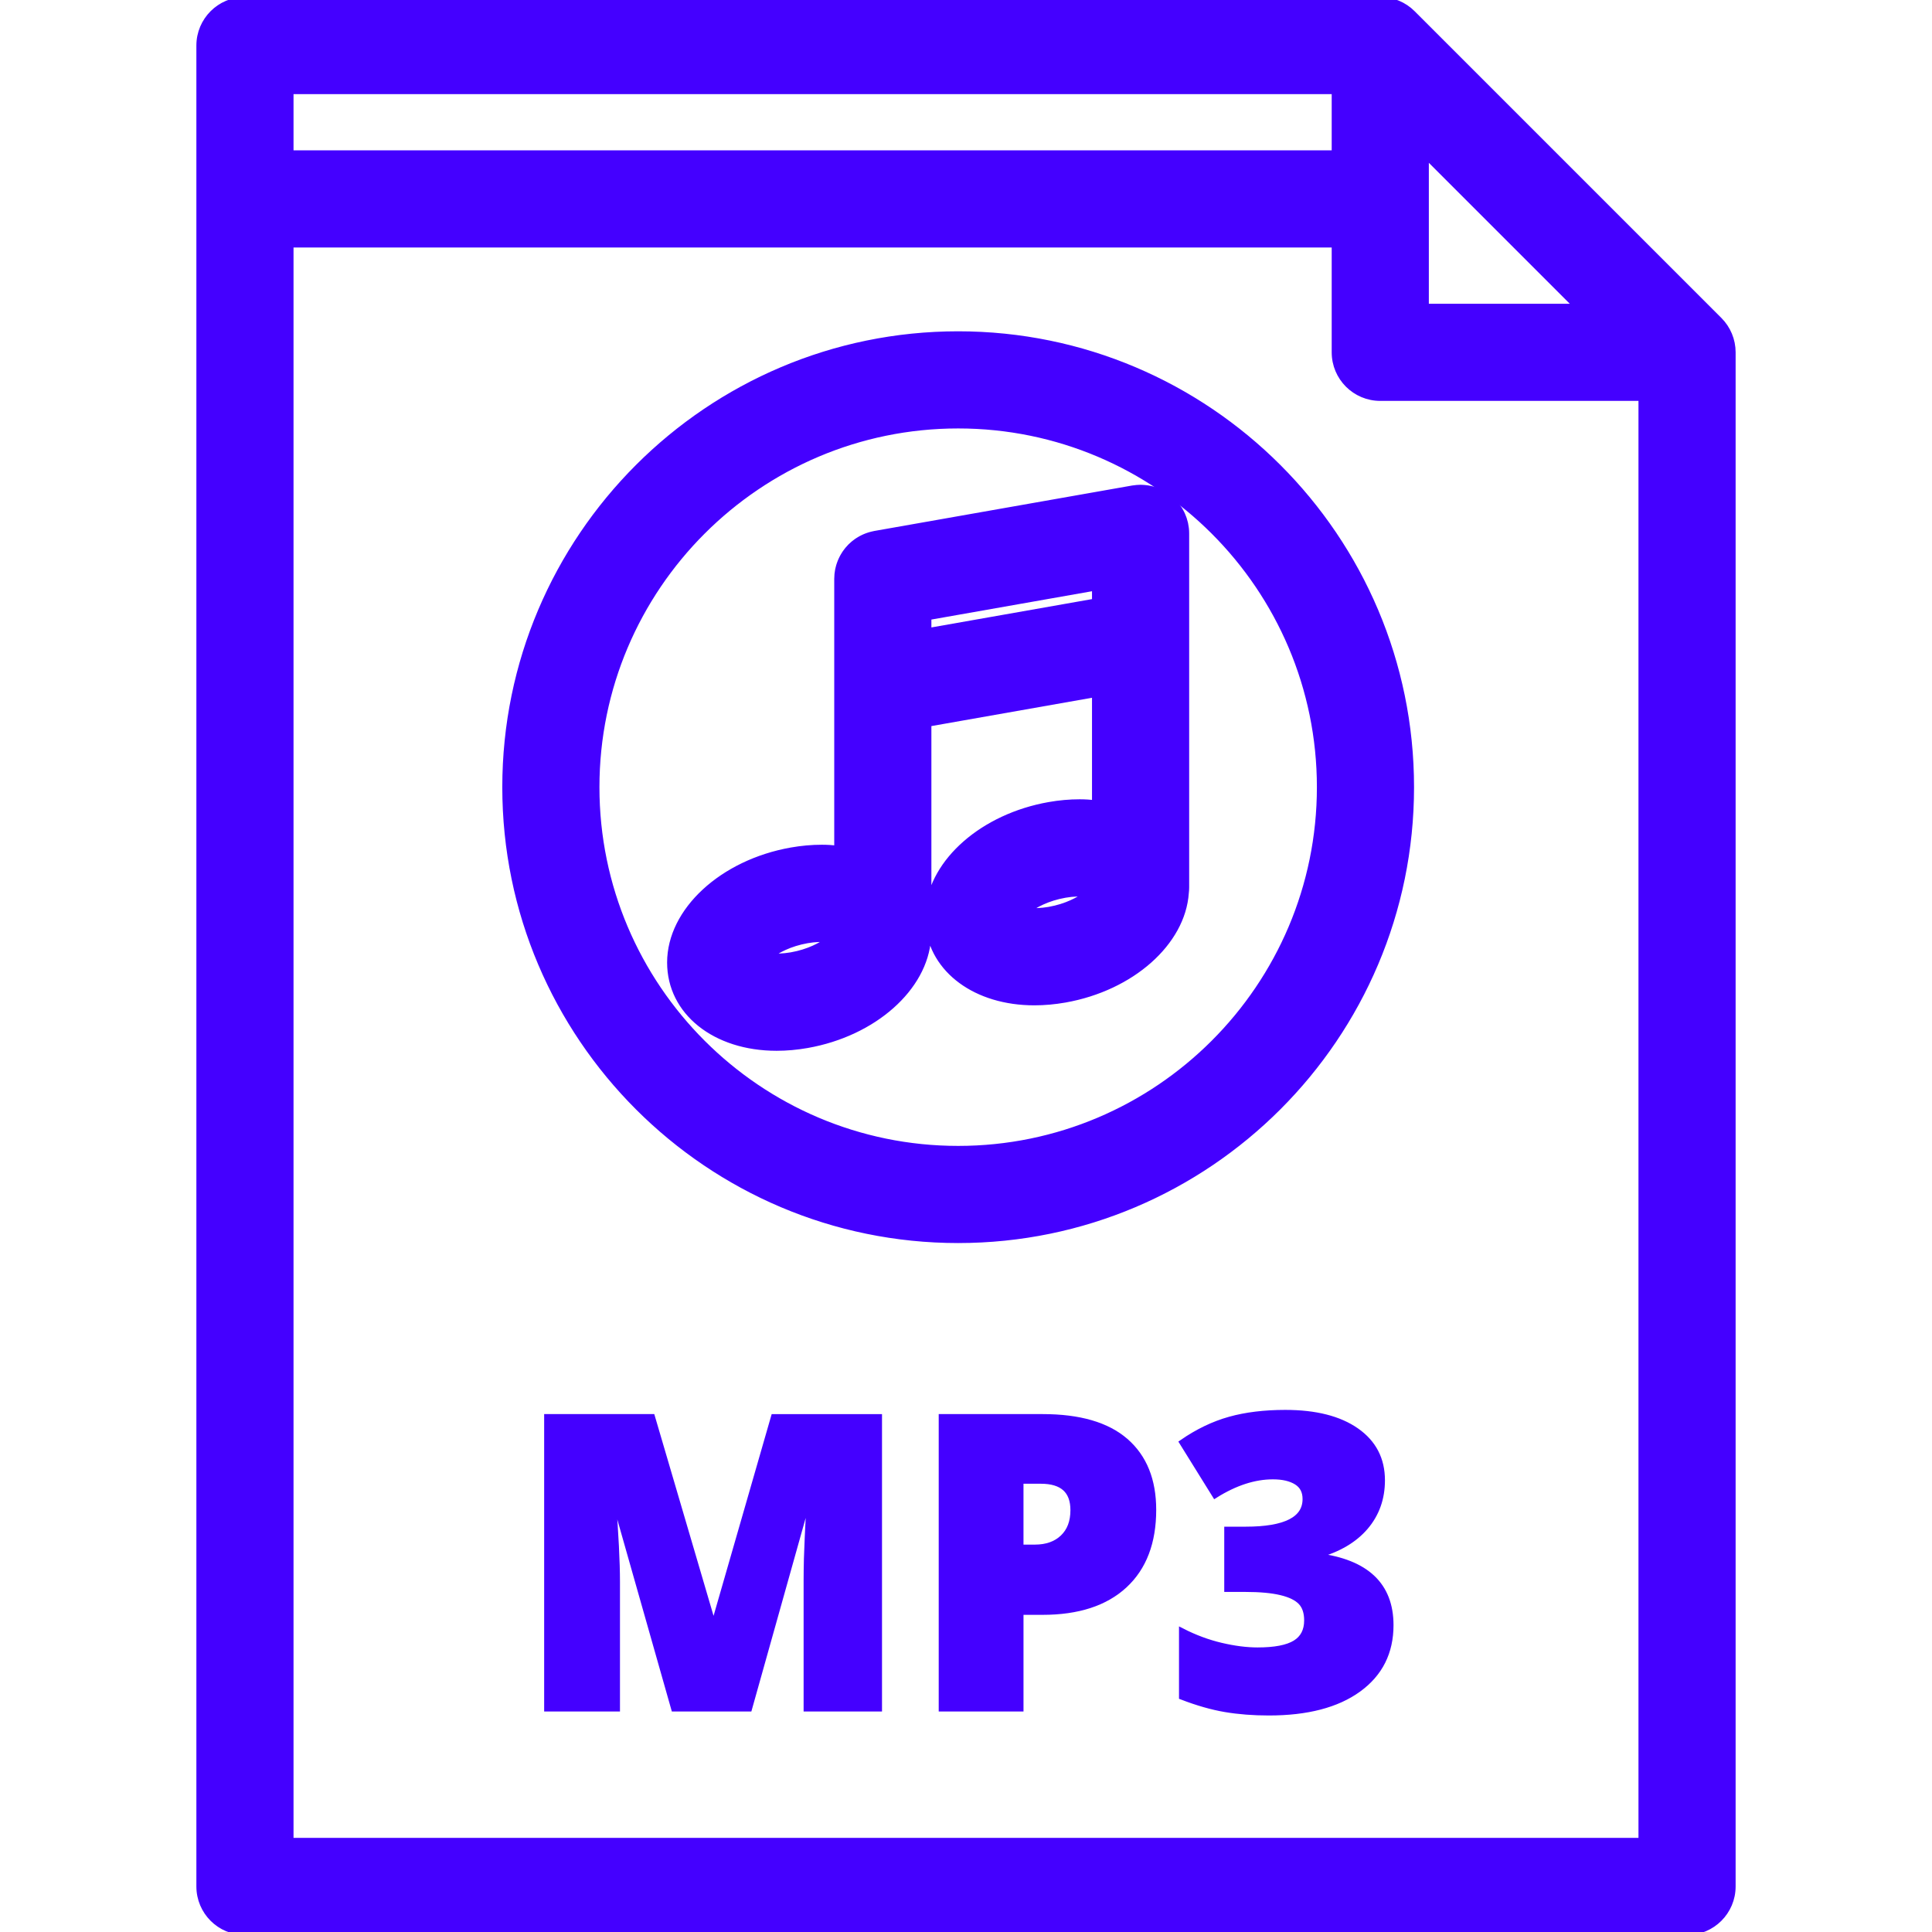 <!DOCTYPE svg PUBLIC "-//W3C//DTD SVG 1.1//EN" "http://www.w3.org/Graphics/SVG/1.1/DTD/svg11.dtd">
<!-- Uploaded to: SVG Repo, www.svgrepo.com, Transformed by: SVG Repo Mixer Tools -->
<svg fill="#4400ff" height="800px" width="800px" version="1.1" id="Layer_1" xmlns="http://www.w3.org/2000/svg" xmlns:xlink="http://www.w3.org/1999/xlink" viewBox="0 0 318.188 318.188" xml:space="preserve" stroke="#4400ff">
<g id="SVGRepo_bgCarrier" stroke-width="0"/>
<g id="SVGRepo_tracerCarrier" stroke-linecap="round" stroke-linejoin="round"/>
<g id="SVGRepo_iconCarrier"> <g> <g> <g> <path d="M283.149,52.722L232.625,2.197C231.218,0.79,229.311,0,227.321,0H40.342c-4.143,0-7.5,3.358-7.5,7.5v303.188 c0,4.142,3.357,7.5,7.5,7.5h237.504c4.143,0,7.5-3.358,7.5-7.5V58.025C285.346,56.036,284.556,54.129,283.149,52.722z M234.821,25.607l24.918,24.919h-24.918V25.607z M47.842,15h171.98v10.263H47.842V15z M270.346,303.188H47.842V40.263h171.98 v17.763c0,4.142,3.357,7.5,7.5,7.5h43.024V303.188z"/> <path d="M216.992,256.298v-0.197c3.435-0.962,6.06-2.511,7.876-4.643c1.815-2.133,2.724-4.688,2.724-7.663 c0-3.457-1.411-6.169-4.233-8.139c-2.822-1.969-6.717-2.954-11.683-2.954c-3.436,0-6.481,0.372-9.14,1.116 c-2.658,0.744-5.257,1.991-7.794,3.741l5.382,8.664c3.281-2.056,6.453-3.085,9.517-3.085c1.642,0,2.948,0.307,3.922,0.919 c0.974,0.613,1.461,1.554,1.461,2.822c0,3.37-3.293,5.054-9.879,5.054h-3.019v9.747h2.953c2.429,0,4.397,0.18,5.907,0.542 c1.51,0.361,2.604,0.897,3.282,1.608s1.017,1.723,1.017,3.036c0,1.706-0.65,2.959-1.952,3.758s-3.375,1.198-6.219,1.198 c-1.838,0-3.846-0.257-6.023-0.771c-2.177-0.514-4.315-1.307-6.416-2.379v10.764c2.561,0.984,4.939,1.663,7.138,2.035 c2.199,0.372,4.589,0.558,7.171,0.558c6.279,0,11.186-1.28,14.719-3.839c3.533-2.56,5.3-6.071,5.3-10.535 C229.003,261.09,225,257.305,216.992,256.298z"/> <path d="M117.653,267.457h-0.262l-10.01-34.065H90.12v47.979h11.486v-20.839c0-3.259-0.23-7.832-0.689-13.718h0.295l9.813,34.557 h12.34l9.681-34.491h0.296c-0.263,5.207-0.41,8.478-0.443,9.813c-0.033,1.334-0.049,2.549-0.049,3.643v21.036h11.912v-47.979 h-17.295L117.653,267.457z"/> <path d="M157.803,55.063c-41.123,0-74.579,33.456-74.579,74.58c0,41.124,33.456,74.58,74.579,74.58 c41.124,0,74.581-33.456,74.581-74.58C232.384,88.52,198.927,55.063,157.803,55.063z M157.803,189.223 c-32.852,0-59.579-26.727-59.579-59.58c0-32.852,26.728-59.58,59.579-59.58c32.854,0,59.581,26.727,59.581,59.58 C217.384,162.496,190.656,189.223,157.803,189.223z"/> <path d="M195.276,86.862c-0.027-0.207-0.059-0.413-0.102-0.614c-0.015-0.066-0.034-0.132-0.051-0.198 c-0.047-0.19-0.098-0.378-0.158-0.563c-0.024-0.072-0.053-0.144-0.079-0.215c-0.063-0.173-0.129-0.344-0.205-0.511 c-0.035-0.078-0.073-0.154-0.111-0.232c-0.076-0.154-0.156-0.306-0.242-0.454c-0.048-0.082-0.097-0.163-0.147-0.243 c-0.087-0.137-0.179-0.271-0.274-0.401c-0.059-0.082-0.117-0.162-0.18-0.241c-0.102-0.128-0.208-0.25-0.317-0.37 c-0.064-0.072-0.128-0.146-0.195-0.215c-0.134-0.137-0.275-0.267-0.42-0.394c-0.043-0.038-0.081-0.08-0.125-0.117 c-0.007-0.006-0.015-0.011-0.023-0.017c-0.201-0.168-0.41-0.325-0.629-0.472c-0.031-0.021-0.064-0.038-0.096-0.058 c-0.188-0.122-0.379-0.236-0.576-0.34c-0.066-0.034-0.133-0.063-0.199-0.096c-0.168-0.083-0.337-0.162-0.512-0.231 c-0.078-0.031-0.156-0.058-0.234-0.086c-0.166-0.06-0.334-0.116-0.504-0.165c-0.089-0.025-0.178-0.046-0.266-0.068 c-0.162-0.04-0.324-0.075-0.49-0.103c-0.102-0.018-0.203-0.033-0.305-0.047c-0.152-0.02-0.307-0.035-0.461-0.046 c-0.115-0.008-0.23-0.015-0.346-0.017c-0.061-0.001-0.12-0.009-0.182-0.009c-0.091,0-0.179,0.01-0.268,0.014 c-0.113,0.004-0.226,0.008-0.339,0.017c-0.166,0.013-0.329,0.035-0.492,0.059c-0.067,0.01-0.135,0.012-0.203,0.024l-42.453,7.485 c-0.032,0.006-0.063,0.015-0.096,0.021c-0.116,0.022-0.23,0.049-0.345,0.077c-0.115,0.027-0.23,0.055-0.342,0.088 c-0.113,0.033-0.226,0.069-0.337,0.107c-0.111,0.038-0.222,0.078-0.331,0.121c-0.105,0.042-0.208,0.084-0.31,0.13 c-0.114,0.051-0.227,0.106-0.337,0.163c-0.093,0.047-0.186,0.094-0.275,0.145c-0.117,0.066-0.231,0.137-0.345,0.209 c-0.079,0.051-0.158,0.099-0.236,0.152c-0.124,0.086-0.243,0.178-0.361,0.271c-0.061,0.048-0.124,0.093-0.184,0.142 c-0.156,0.13-0.306,0.267-0.45,0.409c-0.018,0.018-0.038,0.034-0.056,0.052c-0.16,0.161-0.313,0.329-0.457,0.503 c-0.053,0.063-0.101,0.131-0.151,0.196c-0.088,0.114-0.177,0.228-0.259,0.346c-0.058,0.083-0.109,0.171-0.164,0.257 c-0.067,0.106-0.134,0.211-0.195,0.321c-0.054,0.095-0.103,0.192-0.152,0.29c-0.054,0.107-0.106,0.214-0.156,0.325 c-0.045,0.101-0.088,0.203-0.129,0.307c-0.045,0.113-0.086,0.227-0.125,0.342c-0.035,0.104-0.069,0.207-0.101,0.313 c-0.036,0.123-0.066,0.249-0.097,0.375c-0.023,0.101-0.049,0.2-0.068,0.302c-0.028,0.146-0.048,0.295-0.067,0.443 c-0.012,0.086-0.026,0.171-0.035,0.258c-0.022,0.238-0.036,0.479-0.036,0.722v44.44c-0.824-0.083-1.662-0.142-2.53-0.142 c-1.645,0-3.338,0.152-5.035,0.451c-11.379,2.007-19.96,9.936-19.96,18.445c0,8.135,7.372,14.04,17.529,14.04 c1.645,0,3.339-0.151,5.036-0.451c10.989-1.938,19.345-9.402,19.905-17.575c0.033-0.285,0.055-0.574,0.055-0.869v-1.362 c0.727,7.471,7.838,12.771,17.456,12.771c1.646,0,3.34-0.152,5.036-0.451c10.99-1.938,19.346-9.401,19.906-17.574 c0.033-0.285,0.055-0.574,0.055-0.869V87.84c0-0.271-0.016-0.539-0.045-0.804C195.296,86.978,195.283,86.921,195.276,86.862z M130.328,157.335c-1.342,0.237-2.703,0.269-3.665,0.153c1.276-0.997,3.402-2.137,6.27-2.643c1.34-0.236,2.701-0.268,3.665-0.153 C135.321,155.691,133.195,156.83,130.328,157.335z M152.894,101.618l27.453-4.841v2.312l-27.453,4.841V101.618z M172.781,149.85 c-1.342,0.236-2.7,0.268-3.664,0.153c1.276-0.998,3.402-2.137,6.27-2.643c1.341-0.236,2.698-0.268,3.665-0.153 C177.774,148.205,175.648,149.344,172.781,149.85z M180.347,132.28L180.347,132.28c-0.823-0.084-1.661-0.142-2.528-0.142 c-1.646,0-3.34,0.152-5.036,0.451c-10.861,1.915-19.154,9.227-19.889,17.286v-30.713l27.453-4.841V132.28z"/> <path d="M185.357,237.363c-3.042-2.647-7.593-3.971-13.652-3.971H155.1v47.979h12.963v-15.917h3.643 c5.819,0,10.31-1.46,13.472-4.381c3.161-2.92,4.742-7.061,4.742-12.421C189.918,243.773,188.396,240.01,185.357,237.363z M175.067,253.247c-1.148,1.094-2.696,1.641-4.643,1.641h-2.362v-11.026h3.347c3.588,0,5.383,1.619,5.383,4.857 C176.791,250.643,176.217,252.153,175.067,253.247z"/> </g> </g> </g> </g>
</svg>